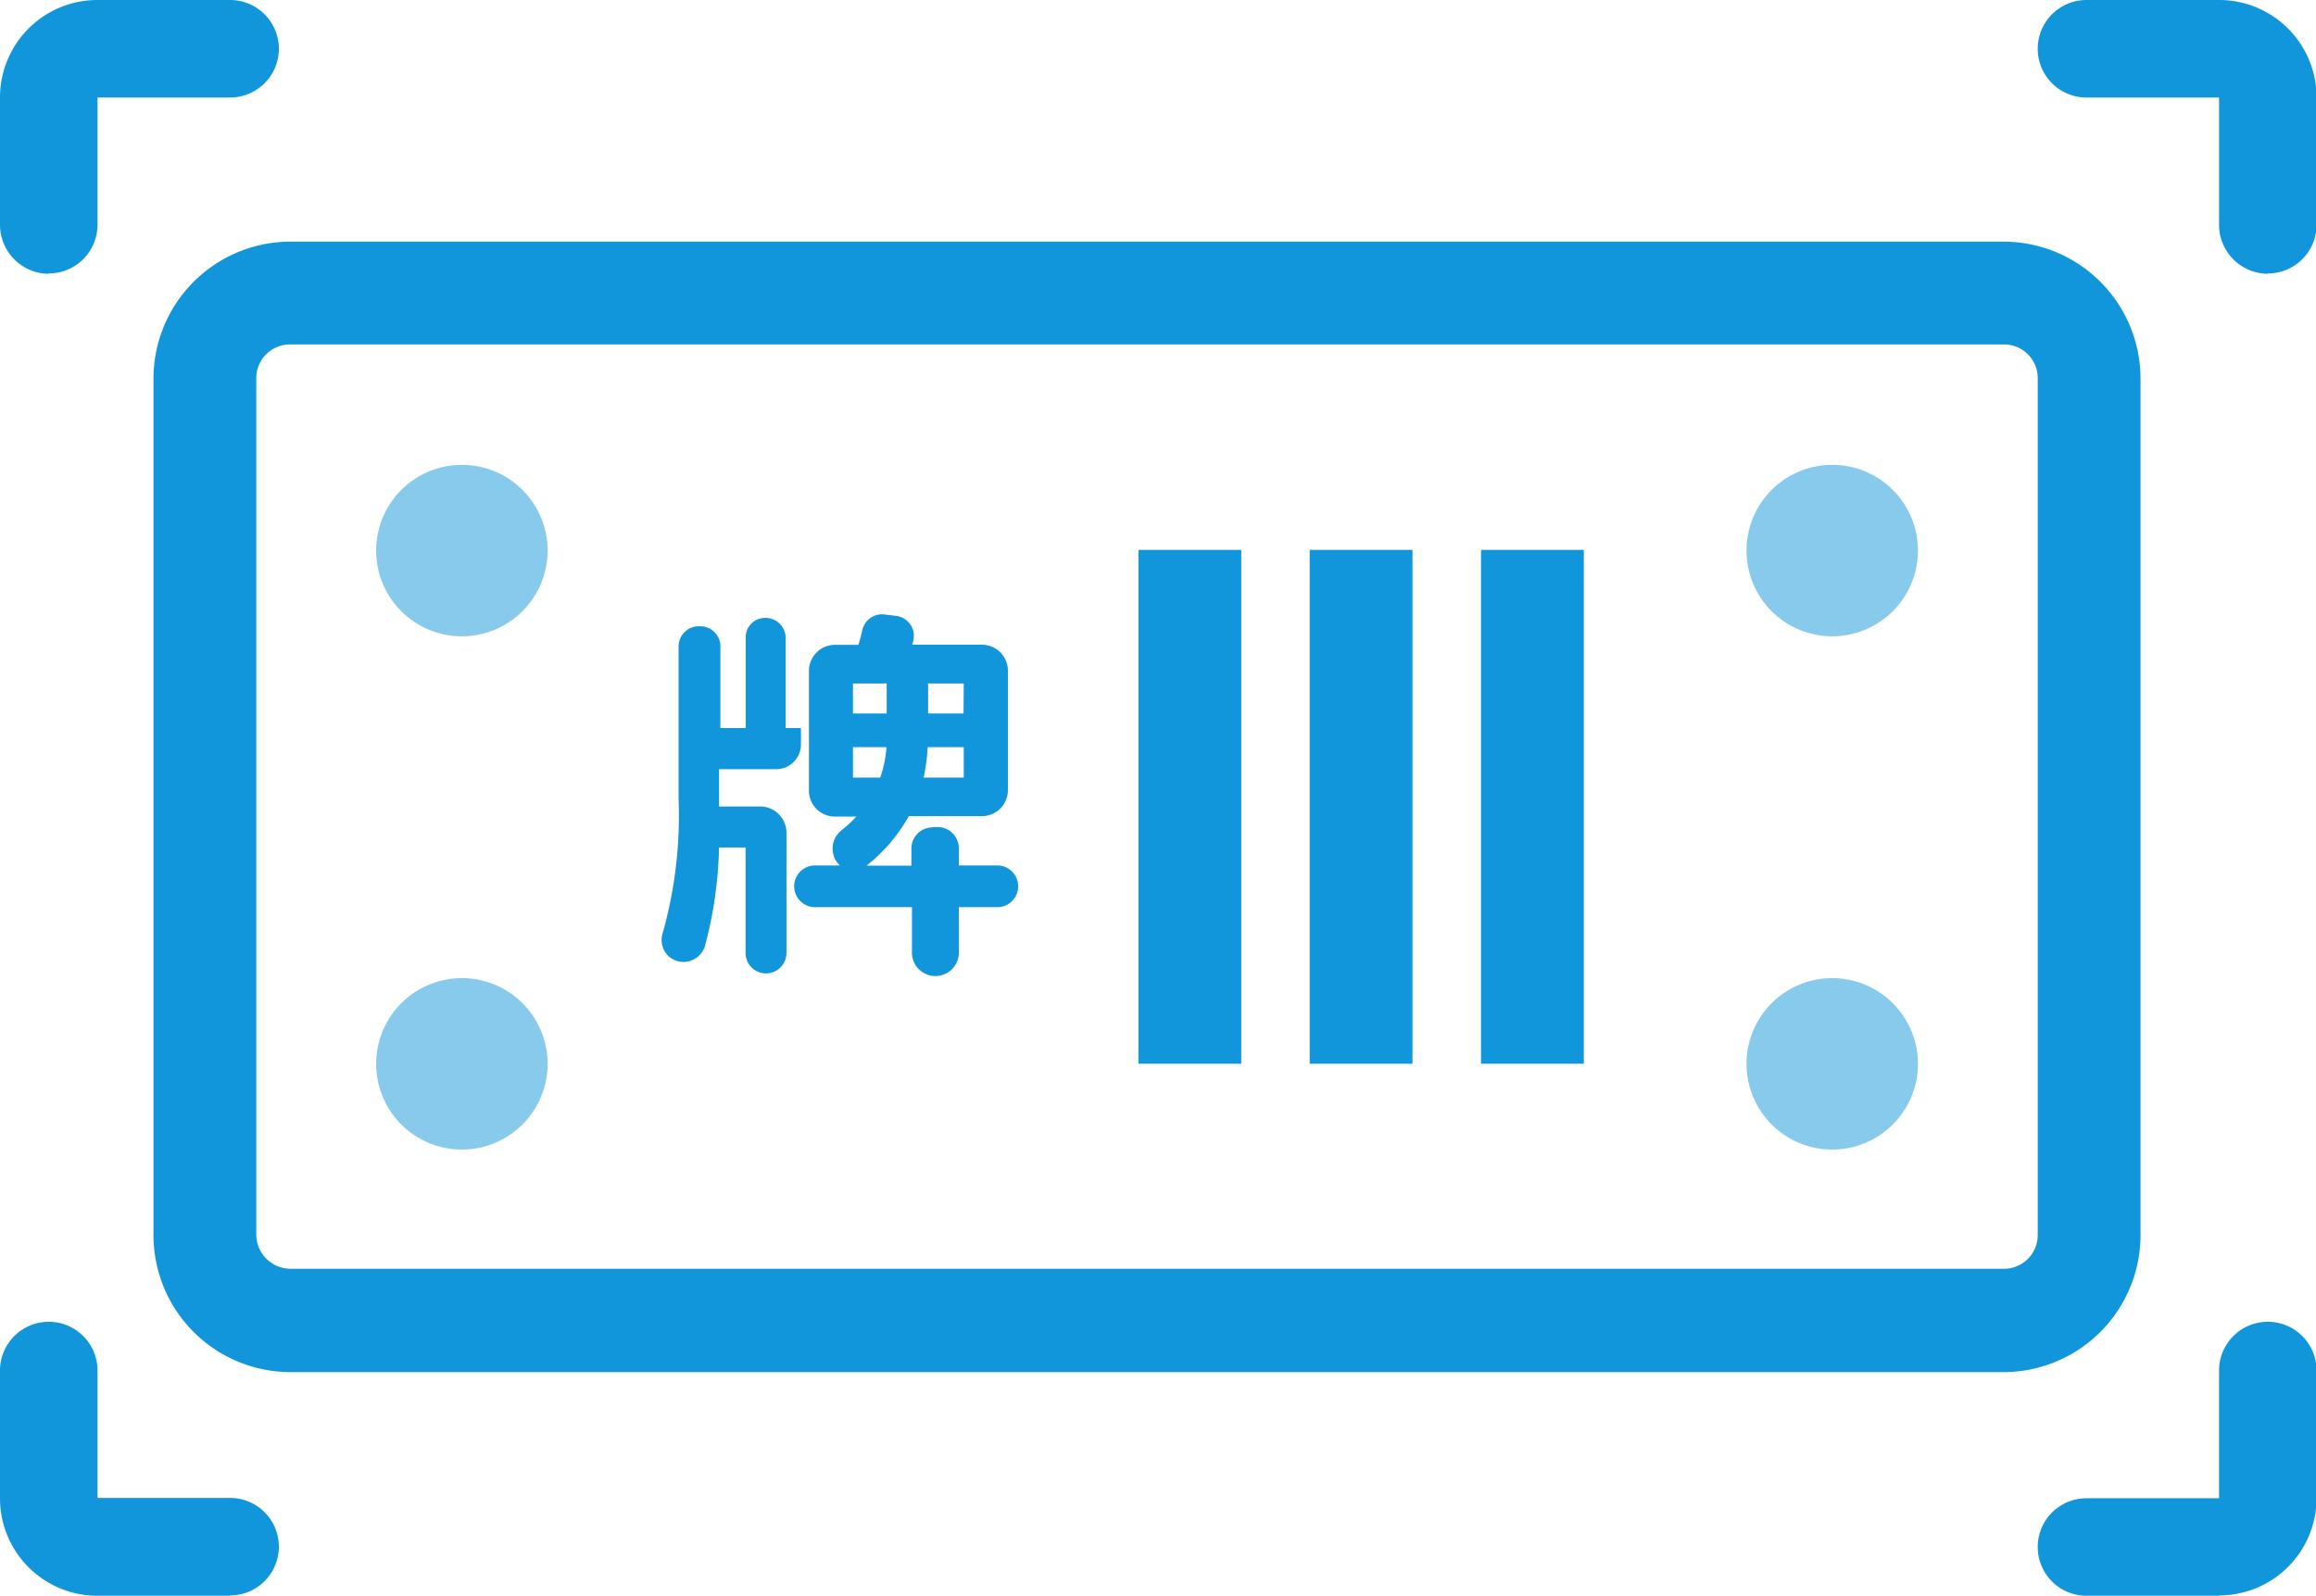 <?xml version="1.0" standalone="no"?><!DOCTYPE svg PUBLIC "-//W3C//DTD SVG 1.1//EN" "http://www.w3.org/Graphics/SVG/1.1/DTD/svg11.dtd"><svg t="1589949625950" class="icon" viewBox="0 0 1486 1024" version="1.1" xmlns="http://www.w3.org/2000/svg" p-id="4654" xmlns:xlink="http://www.w3.org/1999/xlink" width="290.234" height="200"><defs><style type="text/css"></style></defs><path d="M186.418 221.02a21.626 21.626 0 0 0-21.987 21.987v549.521a22.059 22.059 0 0 0 21.987 21.626h1099.043a21.626 21.626 0 0 0 21.987-21.626V243.006a21.626 21.626 0 0 0-21.987-21.987z m0-65.96h1099.043a87.946 87.946 0 0 1 87.946 87.946v549.521a87.946 87.946 0 0 1-87.946 87.946H186.418a87.946 87.946 0 0 1-87.946-87.946V243.006a87.946 87.946 0 0 1 87.946-87.946z" fill="#1296db" p-id="4655"></path><path d="M241.348 353.228a55.003 55.003 0 1 0 54.931-54.931A55.003 55.003 0 0 0 241.348 353.228zM1120.597 353.228a55.003 55.003 0 1 0 55.003-54.931 55.003 55.003 0 0 0-55.003 54.931zM241.348 682.595a55.003 55.003 0 1 0 54.931-54.931 55.003 55.003 0 0 0-54.931 54.931zM1120.597 682.595a55.003 55.003 0 1 0 55.003-54.931 55.003 55.003 0 0 0-55.003 54.931z" fill="#1296db" opacity=".5" p-id="4656"></path><path d="M730.461 352.867h65.96v329.727h-65.96zM840.322 352.867h65.96v329.727h-65.96zM950.255 352.867h65.96v329.727h-65.96z" fill="#1296db" p-id="4657"></path><path d="M490.698 396.48h0.36a12.976 12.976 0 0 1 13.048 13.048v57.67h9.804v10.453a15.859 15.859 0 0 1-15.859 15.931H461.359v23.933h25.951a16.868 16.868 0 0 1 17.301 16.796v77.205a13.12 13.12 0 0 1-26.24 0v-67.69H461.359a266.074 266.074 0 0 1-9.011 63.148 14.417 14.417 0 0 1-22.707 7.209A14.417 14.417 0 0 1 425.315 598.325a278.185 278.185 0 0 0 10.092-85.279V414.862a12.904 12.904 0 0 1 12.976-12.976h0.865a12.904 12.904 0 0 1 12.976 12.976v52.335h16.22v-57.67a12.471 12.471 0 0 1 12.255-13.048z m108.131 134.227h2.739a13.624 13.624 0 0 1 13.624 13.624v11.029h25.663a13.408 13.408 0 0 1 0 26.744h-25.663v28.114a15.066 15.066 0 1 1-30.06 0v-28.114h-63.148a13.408 13.408 0 0 1 0-26.744h16.868a14.922 14.922 0 0 1 1.081-22.563 85.928 85.928 0 0 0 9.516-8.795h-13.697A16.652 16.652 0 0 1 519.029 507.134V430.505a16.724 16.724 0 0 1 16.724-16.724h14.994c0.937-2.956 1.802-6.127 2.523-9.371a12.904 12.904 0 0 1 14.417-10.092l7.209 0.865a12.976 12.976 0 0 1 10.741 17.157c0 0.505 0 0.865-0.505 1.37h44.838a16.652 16.652 0 0 1 16.724 16.724v76.557a16.652 16.652 0 0 1-16.724 16.724h-46.857a106.257 106.257 0 0 1-27.177 31.79h28.835v-11.101a13.552 13.552 0 0 1 13.624-13.48z m-51.542-72.88h21.626v-19.247h-21.626z m21.626 21.626h-21.626v19.536h17.445a69.78 69.78 0 0 0 4.037-19.536z m49.452 19.536v-19.536h-23.14a126.585 126.585 0 0 1-2.595 19.536z m0-60.409h-22.852v19.247h22.707zM31.286 175.677A31.43 31.43 0 0 1 0 144.175V62.572A62.5 62.5 0 0 1 62.572 0h85.063a31.286 31.286 0 0 1 0 62.572H62.572V144.175a31.286 31.286 0 0 1-31.286 31.286zM147.635 1024H62.572A62.5 62.5 0 0 1 0 961.428V879.465a31.286 31.286 0 0 1 62.572 0v81.747h85.063a31.286 31.286 0 0 1 0 62.572zM1455.082 175.677a31.43 31.43 0 0 1-31.286-31.502V62.572h-85.063a31.286 31.286 0 0 1 0-62.572h85.063a62.5 62.5 0 0 1 62.572 62.572V144.175a31.214 31.214 0 0 1-31.286 31.286zM1423.796 1024h-85.063a31.286 31.286 0 0 1 0-62.572h85.063V879.465a31.286 31.286 0 0 1 62.572 0v81.747a62.5 62.5 0 0 1-62.572 62.572z" fill="#1296db" p-id="4658"></path></svg>